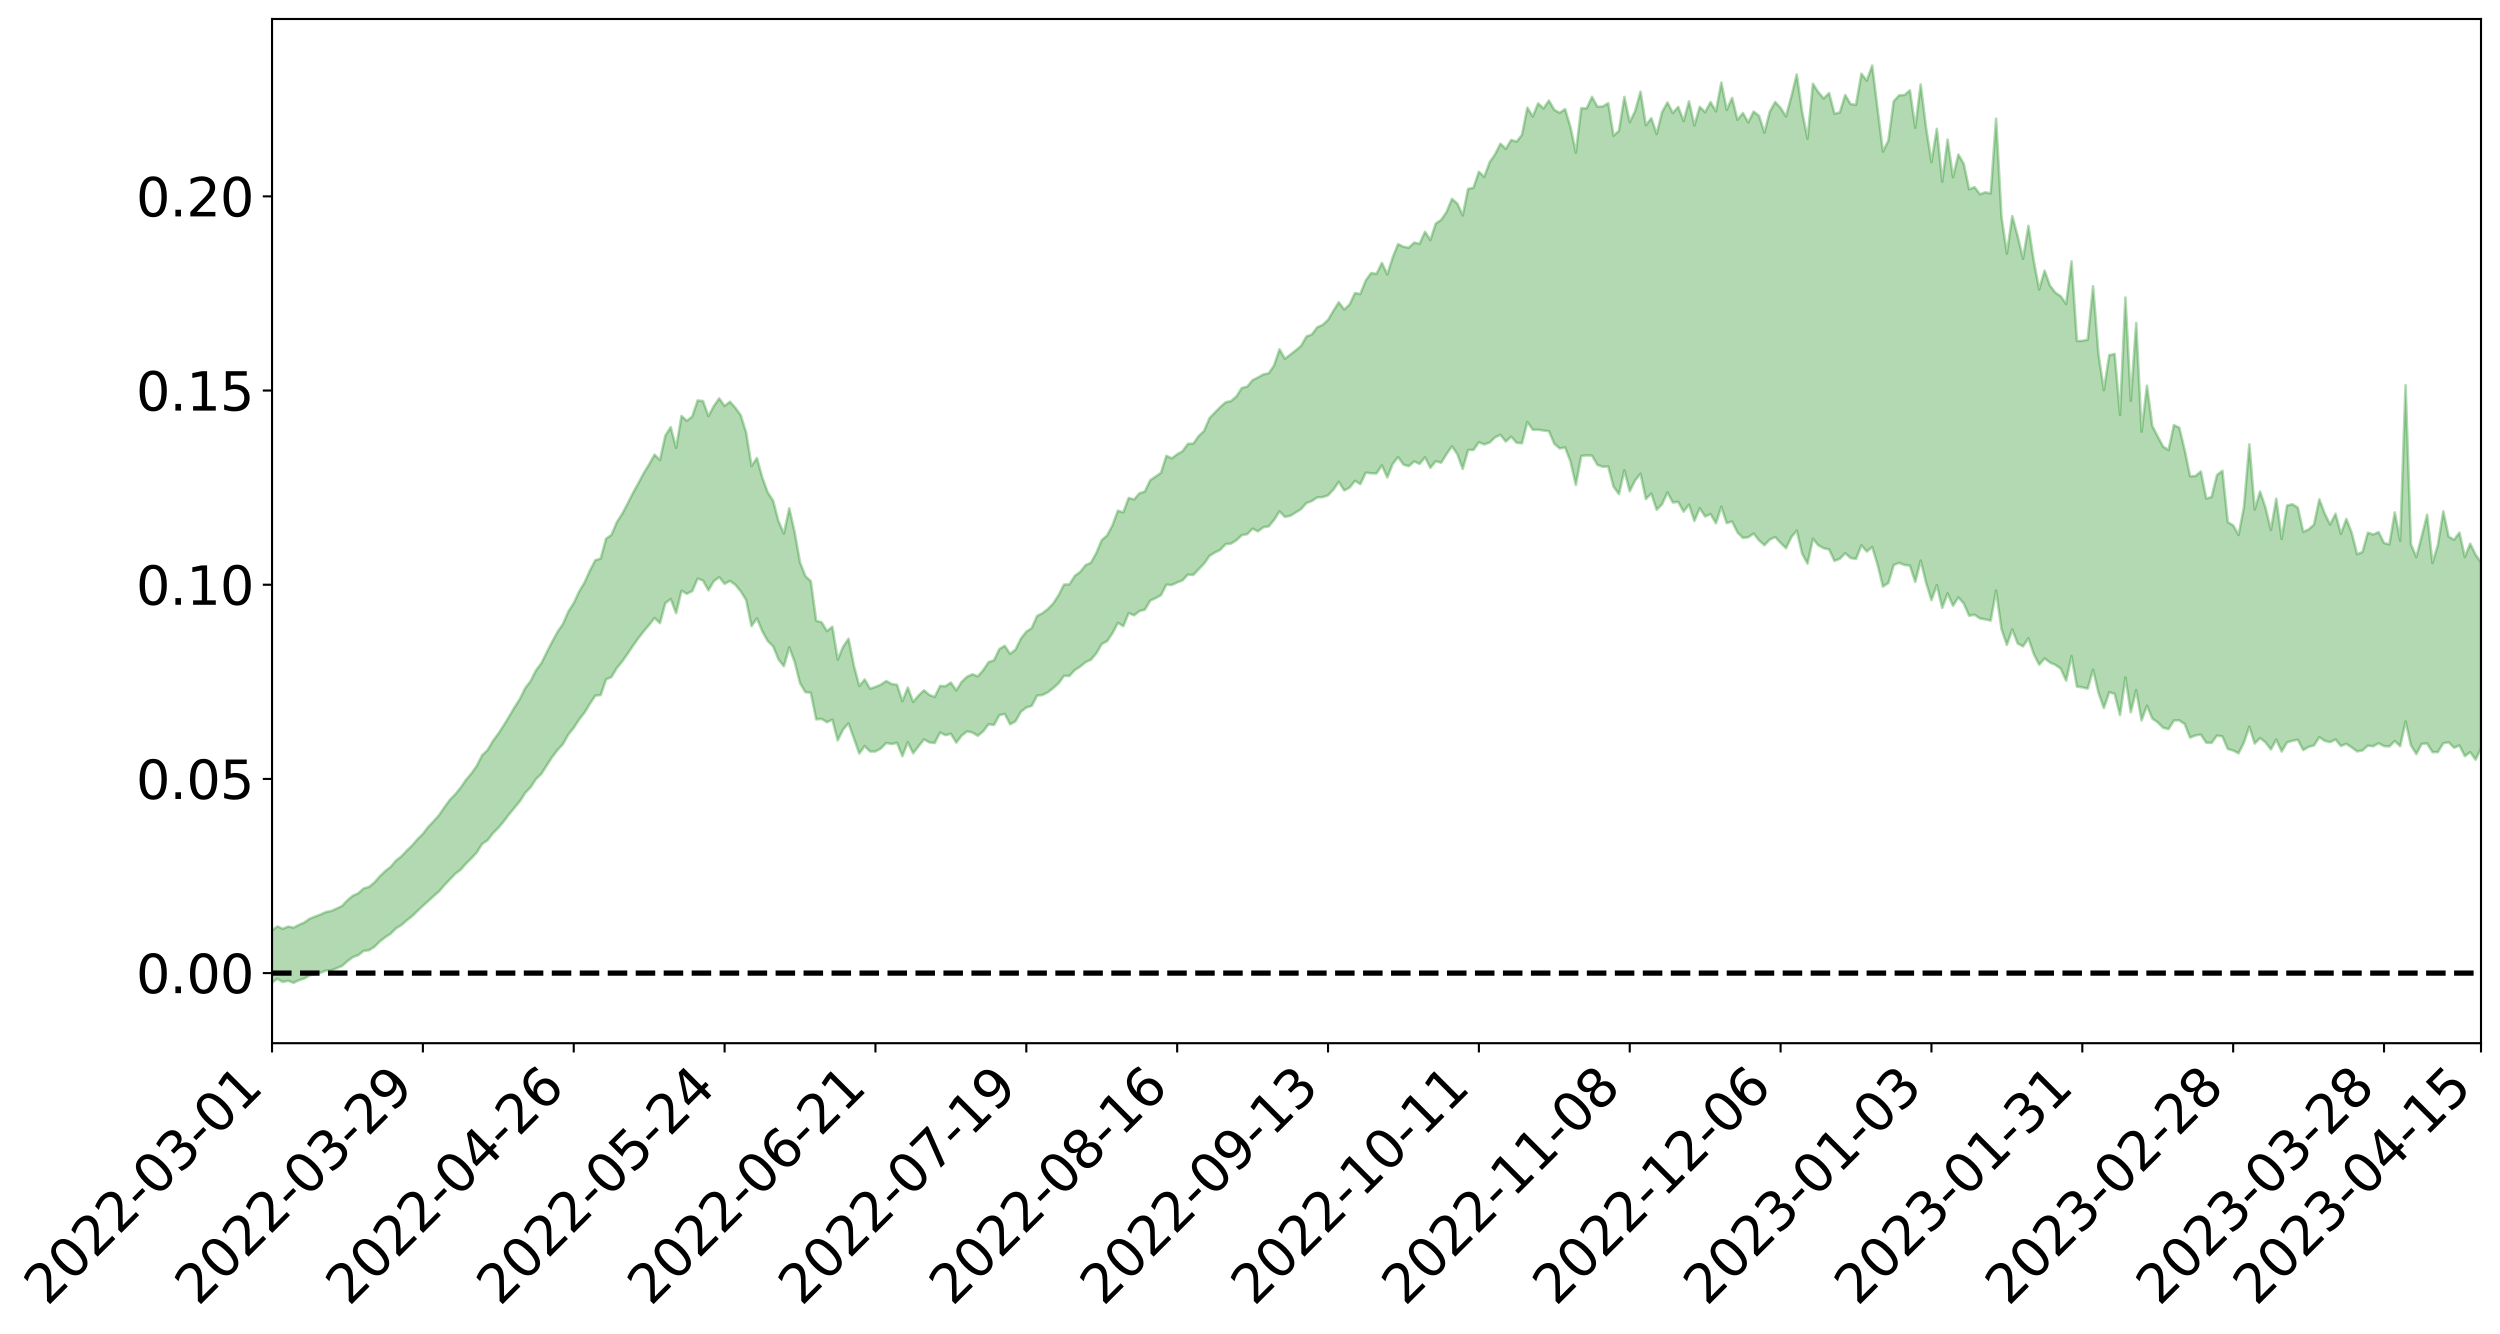 <?xml version="1.0" encoding="utf-8" standalone="no"?>
<!DOCTYPE svg PUBLIC "-//W3C//DTD SVG 1.1//EN"
  "http://www.w3.org/Graphics/SVG/1.1/DTD/svg11.dtd">
<svg xmlns:xlink="http://www.w3.org/1999/xlink" width="947.275pt" height="505.355pt" viewBox="0 0 947.275 505.355" xmlns="http://www.w3.org/2000/svg" version="1.1">
 <defs>
  <style type="text/css">*{stroke-linejoin: round; stroke-linecap: butt}</style>
 </defs>
 <g id="figure_1">
  <g id="patch_1">
   <path d="M 0 505.355 
L 947.275 505.355 
L 947.275 -0 
L 0 -0 
z
" style="fill: #ffffff"/>
  </g>
  <g id="axes_1">
   <g id="patch_2">
    <path d="M 103.075 395.28 
L 940.075 395.28 
L 940.075 7.2 
L 103.075 7.2 
z
" style="fill: #ffffff"/>
   </g>
   <g id="PolyCollection_1">
    <path d="M -393.001 368.645 
L -393.001 368.652 
L -390.959 368.581 
L -388.918 368.539 
L -386.876 368.484 
L -384.835 368.462 
L -382.793 368.428 
L -380.752 368.382 
L -378.711 368.336 
L -376.669 368.297 
L -374.628 368.271 
L -372.586 368.232 
L -370.545 368.189 
L -368.503 368.151 
L -366.462 368.092 
L -364.42 368.051 
L -362.379 367.996 
L -360.337 367.956 
L -358.296 367.885 
L -356.254 367.837 
L -354.213 367.794 
L -352.172 367.734 
L -350.13 367.679 
L -348.089 367.629 
L -346.047 367.557 
L -344.006 367.504 
L -341.964 367.434 
L -339.923 367.364 
L -337.881 367.283 
L -335.84 367.201 
L -333.798 367.126 
L -331.757 367.03 
L -329.715 366.915 
L -327.674 366.827 
L -325.632 366.72 
L -323.591 366.589 
L -321.55 366.481 
L -319.508 366.341 
L -317.467 366.203 
L -315.425 366.065 
L -313.384 365.919 
L -311.342 365.75 
L -309.301 365.569 
L -307.259 365.375 
L -305.218 365.203 
L -303.176 364.979 
L -301.135 364.784 
L -299.093 364.573 
L -297.052 364.368 
L -295.011 364.14 
L -292.969 363.883 
L -290.928 363.67 
L -288.886 363.412 
L -286.845 363.144 
L -284.803 362.893 
L -282.762 362.652 
L -280.72 362.376 
L -278.679 362.099 
L -276.637 361.828 
L -274.596 361.54 
L -272.554 361.249 
L -270.513 360.965 
L -268.472 360.667 
L -266.43 360.371 
L -264.389 360.089 
L -262.347 359.787 
L -260.306 359.445 
L -258.264 359.126 
L -256.223 358.81 
L -254.181 358.506 
L -252.14 358.177 
L -250.098 357.862 
L -248.057 357.537 
L -246.015 357.271 
L -243.974 356.903 
L -241.932 356.622 
L -239.891 356.283 
L -237.85 355.972 
L -235.808 355.629 
L -233.767 355.346 
L -231.725 354.979 
L -229.684 354.648 
L -227.642 354.348 
L -225.601 354.014 
L -223.559 353.71 
L -221.518 353.378 
L -219.476 353.034 
L -217.435 352.719 
L -215.393 352.421 
L -213.352 352.079 
L -211.311 351.758 
L -209.269 351.423 
L -207.228 351.109 
L -205.186 350.808 
L -203.145 350.49 
L -201.103 350.164 
L -199.062 349.895 
L -197.02 349.567 
L -194.979 349.263 
L -192.937 348.965 
L -190.896 348.665 
L -188.854 348.363 
L -186.813 348.052 
L -184.772 347.765 
L -182.73 347.455 
L -180.689 347.129 
L -178.647 346.797 
L -176.606 346.458 
L -174.564 346.156 
L -172.523 345.8 
L -170.481 345.405 
L -168.44 345.052 
L -166.398 344.667 
L -164.357 344.276 
L -162.315 343.851 
L -160.274 343.417 
L -158.232 343.037 
L -156.191 342.569 
L -154.15 342.142 
L -152.108 341.665 
L -150.067 341.254 
L -148.025 340.725 
L -145.984 340.217 
L -143.942 339.736 
L -141.901 339.245 
L -139.859 338.734 
L -137.818 338.192 
L -135.776 337.707 
L -133.735 337.111 
L -131.693 336.63 
L -129.652 336.018 
L -127.611 335.44 
L -125.569 334.888 
L -123.528 334.378 
L -121.486 333.732 
L -119.445 333.186 
L -117.403 332.405 
L -115.362 331.788 
L -113.32 331.246 
L -111.279 330.593 
L -109.237 329.923 
L -107.196 329.104 
L -105.154 328.37 
L -103.113 327.837 
L -101.072 326.765 
L -99.03 326.002 
L -96.989 325.228 
L -94.947 324.425 
L -92.906 323.463 
L -90.864 322.607 
L -88.823 322.103 
L -86.781 321.336 
L -84.74 319.754 
L -82.698 318.536 
L -80.657 317.811 
L -78.615 316.596 
L -76.574 315.717 
L -74.532 315.054 
L -72.491 313.726 
L -70.45 312.14 
L -68.408 311.294 
L -66.367 311.025 
L -64.325 309.857 
L -62.284 309.754 
L -60.242 309.142 
L -58.201 307.834 
L -56.159 308.243 
L -54.118 309.373 
L -52.076 311.362 
L -50.035 310.005 
L -47.993 313.922 
L -45.952 315.207 
L -43.911 310.774 
L -41.869 312.492 
L -39.828 314.973 
L -37.786 314.029 
L -35.745 314.073 
L -33.703 323.451 
L -31.662 336.645 
L -29.62 343.361 
L -27.579 329.524 
L -25.537 337.065 
L -23.496 346.657 
L -21.454 346.303 
L -19.413 365.649 
L -17.372 363.012 
L -15.33 357.305 
L -13.289 342.685 
L -11.247 356.552 
L -9.206 364.801 
L -7.164 361.168 
L -5.123 363.453 
L -3.081 371.037 
L -1.04 369.901 
L 1.002 363.404 
L 3.043 371.556 
L 5.085 373.41 
L 7.126 370.232 
L 9.168 375.764 
L 11.209 377.64 
L 13.25 377.203 
L 15.292 375.418 
L 17.333 377.119 
L 19.375 375.216 
L 21.416 375.331 
L 23.458 377.056 
L 25.499 375.596 
L 27.541 376.424 
L 29.582 376.58 
L 31.624 375.1 
L 33.665 375.716 
L 35.707 373.425 
L 37.748 373.959 
L 39.789 374.628 
L 41.831 374.805 
L 43.872 373.831 
L 45.914 372.961 
L 47.955 372.925 
L 49.997 372.169 
L 52.038 372.201 
L 54.08 372.186 
L 56.121 370.889 
L 58.163 371.86 
L 60.204 371.041 
L 62.246 370.644 
L 64.287 371.111 
L 66.328 370.348 
L 68.37 370.328 
L 70.411 370.901 
L 72.453 371.664 
L 74.494 370.267 
L 76.536 369.734 
L 78.577 369.994 
L 80.619 372.878 
L 82.66 373.146 
L 84.702 374.378 
L 86.743 371.937 
L 88.785 370.606 
L 90.826 371.229 
L 92.868 373.112 
L 94.909 373.529 
L 96.95 370.747 
L 98.992 373.368 
L 101.033 372.392 
L 103.075 372.322 
L 105.116 370.918 
L 107.158 372.086 
L 109.199 371.619 
L 111.241 372.409 
L 113.282 371.417 
L 115.324 370.764 
L 117.365 369.543 
L 119.407 369.053 
L 121.448 368.602 
L 123.489 367.761 
L 125.531 367.686 
L 127.572 366.875 
L 129.614 365.997 
L 131.655 364.202 
L 133.697 362.669 
L 135.738 361.91 
L 137.78 360.304 
L 139.821 360.055 
L 141.863 358.77 
L 143.904 356.748 
L 145.946 355.147 
L 147.987 353.84 
L 150.028 351.786 
L 152.07 350.534 
L 154.111 348.746 
L 156.153 347.165 
L 158.194 345.188 
L 160.236 343.254 
L 162.277 341.389 
L 164.319 339.546 
L 166.36 337.771 
L 168.402 335.391 
L 170.443 333.229 
L 172.485 331.084 
L 174.526 329.586 
L 176.568 327.228 
L 178.609 325.249 
L 180.65 323.029 
L 182.692 319.77 
L 184.733 318.401 
L 186.775 315.746 
L 188.816 313.688 
L 190.858 311.272 
L 192.899 308.55 
L 194.941 306.086 
L 196.982 303.606 
L 199.024 300.416 
L 201.065 298.287 
L 203.107 295.186 
L 205.148 293.212 
L 207.189 290.002 
L 209.231 286.854 
L 211.272 284.163 
L 213.314 281.953 
L 215.355 278.313 
L 217.397 275.801 
L 219.438 272.602 
L 221.48 270.026 
L 223.521 266.645 
L 225.563 263.601 
L 227.604 263.359 
L 229.646 257.422 
L 231.687 256.535 
L 233.728 253.12 
L 235.77 250.636 
L 237.811 247.709 
L 239.853 244.679 
L 241.894 241.793 
L 243.936 239.184 
L 245.977 236.753 
L 248.019 234.174 
L 250.06 236.102 
L 252.102 228.55 
L 254.143 226.988 
L 256.185 232.313 
L 258.226 223.85 
L 260.268 224.986 
L 262.309 223.97 
L 264.35 219.226 
L 266.392 219.979 
L 268.433 223.687 
L 270.475 220.22 
L 272.516 218.679 
L 274.558 221.226 
L 276.599 220.131 
L 278.641 221.6 
L 280.682 224.051 
L 282.724 227.357 
L 284.765 237.232 
L 286.807 234.284 
L 288.848 239.188 
L 290.889 242.871 
L 292.931 244.874 
L 294.972 249.815 
L 297.014 252.446 
L 299.055 245.287 
L 301.097 250.766 
L 303.138 258.847 
L 305.18 262.289 
L 307.221 262.457 
L 309.263 272.585 
L 311.304 272.387 
L 313.346 273.659 
L 315.387 272.673 
L 317.428 280.53 
L 319.47 276.409 
L 321.511 274.082 
L 323.553 279.756 
L 325.594 285.528 
L 327.636 282.69 
L 329.677 284.751 
L 331.719 284.742 
L 333.76 283.616 
L 335.802 281.512 
L 337.843 281.942 
L 339.885 281.462 
L 341.926 286.529 
L 343.968 281.242 
L 346.009 285.429 
L 348.05 282.782 
L 350.092 280.178 
L 352.133 281.296 
L 354.175 281.536 
L 356.216 277.551 
L 358.258 278.578 
L 360.299 278.045 
L 362.341 281.395 
L 364.382 278.738 
L 366.424 277.13 
L 368.465 277.578 
L 370.507 278.788 
L 372.548 277.096 
L 374.589 274.418 
L 376.631 274.716 
L 378.672 270.999 
L 380.714 270.492 
L 382.755 274.45 
L 384.797 273.294 
L 386.838 269.679 
L 388.88 268.093 
L 390.921 267.472 
L 392.963 263.589 
L 395.004 263.333 
L 397.046 262.335 
L 399.087 260.713 
L 401.128 258.909 
L 403.17 256.075 
L 405.211 256.128 
L 407.253 253.88 
L 409.294 252.584 
L 411.336 250.903 
L 413.377 249.967 
L 415.419 247.563 
L 417.46 244.037 
L 419.502 242.943 
L 421.543 239.918 
L 423.585 236.007 
L 425.626 237.277 
L 427.668 232.326 
L 429.709 233.157 
L 431.75 231.541 
L 433.792 231.007 
L 435.833 227.596 
L 437.875 226.635 
L 439.916 225.506 
L 441.958 221.531 
L 443.999 221.649 
L 446.041 220.692 
L 448.082 219.907 
L 450.124 217.73 
L 452.165 217.85 
L 454.207 215.663 
L 456.248 213.58 
L 458.289 210.636 
L 460.331 209.349 
L 462.372 208.341 
L 464.414 206.184 
L 466.455 205.97 
L 468.497 204.701 
L 470.538 202.774 
L 472.58 202.412 
L 474.621 200.314 
L 476.663 201.332 
L 478.704 199.77 
L 480.746 199.456 
L 482.787 196.985 
L 484.828 193.756 
L 486.87 195.863 
L 488.911 195.451 
L 490.953 194.19 
L 492.994 192.908 
L 495.036 190.601 
L 497.077 189.857 
L 499.119 188.475 
L 501.16 188.371 
L 503.202 187.692 
L 505.243 185.523 
L 507.285 182.559 
L 509.326 185.842 
L 511.368 184.758 
L 513.409 182.211 
L 515.45 183.439 
L 517.492 179.079 
L 519.533 179.354 
L 521.575 179.386 
L 523.616 176.356 
L 525.658 180.883 
L 527.699 175.858 
L 529.741 173.185 
L 531.782 176.054 
L 533.824 176.636 
L 535.865 174.845 
L 537.907 175.778 
L 539.948 173.294 
L 541.989 177.262 
L 544.031 174.77 
L 546.072 175.322 
L 548.114 172.067 
L 550.155 169.108 
L 552.197 172.079 
L 554.238 177.681 
L 556.28 170.504 
L 558.321 170.501 
L 560.363 167.578 
L 562.404 168.399 
L 564.446 167.676 
L 566.487 165.723 
L 568.528 164.77 
L 570.57 167.322 
L 572.611 165.458 
L 574.653 167.779 
L 576.694 167.951 
L 578.736 159.906 
L 580.777 162.818 
L 582.819 162.823 
L 584.86 163.12 
L 586.902 163.376 
L 588.943 168.131 
L 590.985 169.92 
L 593.026 169.522 
L 595.068 174.826 
L 597.109 183.725 
L 599.15 172.793 
L 601.192 172.539 
L 603.233 172.655 
L 605.275 176.139 
L 607.316 176.861 
L 609.358 176.74 
L 611.399 184.439 
L 613.441 187.207 
L 615.482 178.226 
L 617.524 186.141 
L 619.565 182.06 
L 621.607 179.471 
L 623.648 189.1 
L 625.689 187.008 
L 627.731 193.156 
L 629.772 191.065 
L 631.814 186.625 
L 633.855 190.389 
L 635.897 190.197 
L 637.938 193.877 
L 639.98 191.223 
L 642.021 197.405 
L 644.063 192.57 
L 646.104 195.72 
L 648.146 194.788 
L 650.187 198.272 
L 652.228 192.021 
L 654.27 198.211 
L 656.311 197.604 
L 658.353 201.751 
L 660.394 203.815 
L 662.436 203.57 
L 664.477 202.184 
L 666.519 204.755 
L 668.56 206.604 
L 670.602 204.454 
L 672.643 203.488 
L 674.685 205.714 
L 676.726 207.713 
L 678.768 203.541 
L 680.809 201.039 
L 682.85 209.758 
L 684.892 213.582 
L 686.933 204.163 
L 688.975 206.626 
L 691.016 207.745 
L 693.058 208.167 
L 695.099 212.541 
L 697.141 211.73 
L 699.182 209.645 
L 701.224 211.45 
L 703.265 211.789 
L 705.307 206.655 
L 707.348 208.982 
L 709.389 207.276 
L 711.431 213.974 
L 713.472 222.263 
L 715.514 220.917 
L 717.555 214.101 
L 719.597 213.269 
L 721.638 214.081 
L 723.68 214.306 
L 725.721 220.484 
L 727.763 212.425 
L 729.804 220.729 
L 731.846 227.398 
L 733.887 221.714 
L 735.928 230.324 
L 737.97 224.854 
L 740.011 229.534 
L 742.053 226.374 
L 744.094 228.674 
L 746.136 233.285 
L 748.177 232.936 
L 750.219 234.337 
L 752.26 234.687 
L 754.302 235.148 
L 756.343 223.784 
L 758.385 238.368 
L 760.426 244.358 
L 762.468 238.512 
L 764.509 243.802 
L 766.55 244.929 
L 768.592 241.865 
L 770.633 247.848 
L 772.675 251.849 
L 774.716 249.476 
L 776.758 251.036 
L 778.799 251.915 
L 780.841 253.351 
L 782.882 257.903 
L 784.924 248.623 
L 786.965 260.175 
L 789.007 260.442 
L 791.048 260.935 
L 793.089 253.765 
L 795.131 262.494 
L 797.172 268.273 
L 799.214 262.306 
L 801.255 262.911 
L 803.297 270.961 
L 805.338 256.72 
L 807.38 269.871 
L 809.421 261.507 
L 811.463 272.971 
L 813.504 267.395 
L 815.546 272.284 
L 817.587 273.711 
L 819.628 275.753 
L 821.67 276.265 
L 823.711 273.011 
L 825.753 272.951 
L 827.794 274.356 
L 829.836 279.493 
L 831.877 278.667 
L 833.919 278.335 
L 835.96 281.404 
L 838.002 281.47 
L 840.043 278.728 
L 842.085 279.028 
L 844.126 283.791 
L 846.168 284.368 
L 848.209 285.435 
L 850.25 281.355 
L 852.292 275.356 
L 854.333 281.749 
L 856.375 279.643 
L 858.416 281.283 
L 860.458 283.969 
L 862.499 280.268 
L 864.541 284.746 
L 866.582 281.306 
L 868.624 280.691 
L 870.665 280.308 
L 872.707 284.208 
L 874.748 283.002 
L 876.789 282.457 
L 878.831 279.322 
L 880.872 280.716 
L 882.914 281.21 
L 884.955 280.185 
L 886.997 282.665 
L 889.038 281.857 
L 891.08 283.192 
L 893.121 284.694 
L 895.163 284.362 
L 897.204 282.534 
L 899.246 282.798 
L 901.287 281.604 
L 903.328 282.726 
L 905.37 282.828 
L 907.411 280.782 
L 909.453 282.741 
L 911.494 273.38 
L 913.536 282.429 
L 915.577 285.71 
L 917.619 281.853 
L 919.66 281.706 
L 921.702 284.997 
L 923.743 284.983 
L 925.785 281.614 
L 927.826 281.269 
L 929.868 283.326 
L 931.909 282.47 
L 933.95 286.514 
L 935.992 285.004 
L 938.033 287.842 
L 940.075 283.535 
L 940.075 213.152 
L 940.075 213.152 
L 938.033 210.192 
L 935.992 206.027 
L 933.95 211.04 
L 931.909 201.828 
L 929.868 204.526 
L 927.826 203.338 
L 925.785 193.76 
L 923.743 206.445 
L 921.702 213.323 
L 919.66 195.041 
L 917.619 203.222 
L 915.577 211.1 
L 913.536 206.272 
L 911.494 145.985 
L 909.453 204.872 
L 907.411 194.162 
L 905.37 206.254 
L 903.328 205.751 
L 901.287 201.632 
L 899.246 202.54 
L 897.204 201.852 
L 895.163 209.184 
L 893.121 210.003 
L 891.08 201.821 
L 889.038 196.655 
L 886.997 202.327 
L 884.955 194.671 
L 882.914 198.765 
L 880.872 194.645 
L 878.831 189.209 
L 876.789 198.782 
L 874.748 200.61 
L 872.707 201.521 
L 870.665 192.338 
L 868.624 191.064 
L 866.582 191.554 
L 864.541 204.166 
L 862.499 188.957 
L 860.458 200.805 
L 858.416 192.36 
L 856.375 186.244 
L 854.333 193.071 
L 852.292 168.364 
L 850.25 192.233 
L 848.209 202.705 
L 846.168 199.05 
L 844.126 197.854 
L 842.085 178.393 
L 840.043 179.994 
L 838.002 188.34 
L 835.96 188.902 
L 833.919 178.658 
L 831.877 180.368 
L 829.836 180.467 
L 827.794 170.496 
L 825.753 162.067 
L 823.711 161.066 
L 821.67 170.554 
L 819.628 169.218 
L 817.587 165.406 
L 815.546 161.453 
L 813.504 146.142 
L 811.463 163.553 
L 809.421 122.382 
L 807.38 151.898 
L 805.338 112.742 
L 803.297 157.159 
L 801.255 134.114 
L 799.214 134.594 
L 797.172 147.865 
L 795.131 134.171 
L 793.089 108.447 
L 791.048 128.714 
L 789.007 129.149 
L 786.965 129.184 
L 784.924 99.046 
L 782.882 115.177 
L 780.841 112.271 
L 778.799 110.895 
L 776.758 108.265 
L 774.716 102.57 
L 772.675 109.662 
L 770.633 99.037 
L 768.592 85.568 
L 766.55 98.062 
L 764.509 89.475 
L 762.468 81.874 
L 760.426 96.124 
L 758.385 82.089 
L 756.343 44.969 
L 754.302 73.278 
L 752.26 72.867 
L 750.219 73.604 
L 748.177 70.909 
L 746.136 71.731 
L 744.094 62.116 
L 742.053 58.544 
L 740.011 67.149 
L 737.97 52.893 
L 735.928 68.848 
L 733.887 48.822 
L 731.846 61.427 
L 729.804 48.357 
L 727.763 32.016 
L 725.721 48.432 
L 723.68 34.229 
L 721.638 36.015 
L 719.597 36.132 
L 717.555 38.364 
L 715.514 53.265 
L 713.472 57.426 
L 711.431 41.329 
L 709.389 24.84 
L 707.348 30.547 
L 705.307 27.93 
L 703.265 39.683 
L 701.224 39.465 
L 699.182 36.013 
L 697.141 42.586 
L 695.099 43.086 
L 693.058 35.277 
L 691.016 37.318 
L 688.975 34.913 
L 686.933 31.734 
L 684.892 52.528 
L 682.85 42.414 
L 680.809 28.214 
L 678.768 36.547 
L 676.726 44.12 
L 674.685 40.88 
L 672.643 38.642 
L 670.602 42.3 
L 668.56 50.25 
L 666.519 43.896 
L 664.477 42.251 
L 662.436 46.374 
L 660.394 42.81 
L 658.353 45.396 
L 656.311 37.129 
L 654.27 41.616 
L 652.228 31.307 
L 650.187 42.207 
L 648.146 38.684 
L 646.104 42.509 
L 644.063 40.479 
L 642.021 47.534 
L 639.98 38.417 
L 637.938 45.884 
L 635.897 40.52 
L 633.855 42.809 
L 631.814 38.82 
L 629.772 42.505 
L 627.731 50.753 
L 625.689 44.779 
L 623.648 47.486 
L 621.607 34.747 
L 619.565 42.089 
L 617.524 46.301 
L 615.482 36.727 
L 613.441 49.517 
L 611.399 51.44 
L 609.358 39.091 
L 607.316 40.353 
L 605.275 40.452 
L 603.233 36.701 
L 601.192 41.093 
L 599.15 40.995 
L 597.109 57.781 
L 595.068 48.131 
L 593.026 41.335 
L 590.985 42.745 
L 588.943 41.64 
L 586.902 38.094 
L 584.86 41.093 
L 582.819 39.175 
L 580.777 44.148 
L 578.736 40.814 
L 576.694 51.091 
L 574.653 53.675 
L 572.611 53.031 
L 570.57 56.418 
L 568.528 54.45 
L 566.487 58.502 
L 564.446 61.455 
L 562.404 67.03 
L 560.363 65.093 
L 558.321 71.142 
L 556.28 71.595 
L 554.238 81.639 
L 552.197 77.13 
L 550.155 75.339 
L 548.114 80.349 
L 546.072 83.31 
L 544.031 84.7 
L 541.989 90.946 
L 539.948 87.822 
L 537.907 92.365 
L 535.865 91.904 
L 533.824 93.84 
L 531.782 93.514 
L 529.741 92.498 
L 527.699 97.591 
L 525.658 103.998 
L 523.616 99.614 
L 521.575 103.774 
L 519.533 103.456 
L 517.492 106.265 
L 515.45 111.404 
L 513.409 111.032 
L 511.368 115.382 
L 509.326 117.275 
L 507.285 114.537 
L 505.243 117.749 
L 503.202 121.212 
L 501.16 123.103 
L 499.119 124.004 
L 497.077 126.751 
L 495.036 127.478 
L 492.994 131.066 
L 490.953 132.785 
L 488.911 134.37 
L 486.87 135.95 
L 484.828 132.351 
L 482.787 138.426 
L 480.746 141.452 
L 478.704 141.87 
L 476.663 143.021 
L 474.621 144.04 
L 472.58 146.501 
L 470.538 147.001 
L 468.497 150.205 
L 466.455 151.966 
L 464.414 152.422 
L 462.372 154.221 
L 460.331 156.312 
L 458.289 158.447 
L 456.248 163.292 
L 454.207 165.206 
L 452.165 168.09 
L 450.124 168.172 
L 448.082 170.966 
L 446.041 172.125 
L 443.999 173.688 
L 441.958 172.709 
L 439.916 179.148 
L 437.875 180.581 
L 435.833 181.969 
L 433.792 186.25 
L 431.75 186.923 
L 429.709 189.262 
L 427.668 188.676 
L 425.626 194.162 
L 423.585 193.505 
L 421.543 198.991 
L 419.502 202.895 
L 417.46 204.667 
L 415.419 209.515 
L 413.377 213.226 
L 411.336 214.148 
L 409.294 216.713 
L 407.253 218.196 
L 405.211 221.44 
L 403.17 221.486 
L 401.128 225.492 
L 399.087 228.658 
L 397.046 230.738 
L 395.004 232.357 
L 392.963 233.41 
L 390.921 238.005 
L 388.88 239.341 
L 386.838 241.97 
L 384.797 246.114 
L 382.755 247.773 
L 380.714 244.703 
L 378.672 245.929 
L 376.631 250.209 
L 374.589 250.891 
L 372.548 253.917 
L 370.507 256.281 
L 368.465 255.5 
L 366.424 256.424 
L 364.382 258.371 
L 362.341 261.58 
L 360.299 258.631 
L 358.258 260.014 
L 356.216 259.898 
L 354.175 264.091 
L 352.133 263.329 
L 350.092 261.553 
L 348.05 263.539 
L 346.009 265.978 
L 343.968 260.541 
L 341.926 265.695 
L 339.885 259.473 
L 337.843 259.185 
L 335.802 258.045 
L 333.76 259.432 
L 331.719 260.273 
L 329.677 260.966 
L 327.636 257.457 
L 325.594 259.927 
L 323.553 252.25 
L 321.511 242.01 
L 319.47 245.049 
L 317.428 249.939 
L 315.387 237.489 
L 313.346 239.129 
L 311.304 235.785 
L 309.263 235.213 
L 307.221 220.205 
L 305.18 218.314 
L 303.138 213.089 
L 301.097 201.62 
L 299.055 192.59 
L 297.014 202.19 
L 294.972 197.461 
L 292.931 189.724 
L 290.889 186.546 
L 288.848 180.992 
L 286.807 173.558 
L 284.765 176.596 
L 282.724 163.916 
L 280.682 157.343 
L 278.641 154.519 
L 276.599 152.23 
L 274.558 153.816 
L 272.516 150.955 
L 270.475 153.868 
L 268.433 157.651 
L 266.392 151.982 
L 264.35 151.736 
L 262.309 157.793 
L 260.268 159.441 
L 258.226 157.603 
L 256.185 169.71 
L 254.143 161.867 
L 252.102 165.047 
L 250.06 174.356 
L 248.019 172.256 
L 245.977 175.92 
L 243.936 179.243 
L 241.894 183.077 
L 239.853 186.744 
L 237.811 190.846 
L 235.77 194.664 
L 233.728 197.85 
L 231.687 202.694 
L 229.646 204.126 
L 227.604 211.637 
L 225.563 212.284 
L 223.521 216.208 
L 221.48 220.729 
L 219.438 224.182 
L 217.397 228.519 
L 215.355 231.71 
L 213.314 236.437 
L 211.272 239.414 
L 209.231 243.152 
L 207.189 247.117 
L 205.148 251.258 
L 203.107 253.986 
L 201.065 258.061 
L 199.024 260.716 
L 196.982 264.863 
L 194.941 268.039 
L 192.899 271.501 
L 190.858 274.847 
L 188.816 278.006 
L 186.775 280.762 
L 184.733 284.231 
L 182.692 286.16 
L 180.65 290.189 
L 178.609 293.074 
L 176.568 295.489 
L 174.526 298.482 
L 172.485 300.971 
L 170.443 303.076 
L 168.402 305.876 
L 166.36 308.861 
L 164.319 311.171 
L 162.277 313.312 
L 160.236 315.964 
L 158.194 317.98 
L 156.153 320.377 
L 154.111 322.336 
L 152.07 324.515 
L 150.028 326.097 
L 147.987 328.503 
L 145.946 330.076 
L 143.904 332.065 
L 141.863 334.398 
L 139.821 336.066 
L 137.78 336.638 
L 135.738 338.487 
L 133.697 339.394 
L 131.655 341.104 
L 129.614 343.279 
L 127.572 344.254 
L 125.531 345.175 
L 123.489 345.571 
L 121.448 346.531 
L 119.407 347.29 
L 117.365 348.093 
L 115.324 349.534 
L 113.282 350.428 
L 111.241 351.498 
L 109.199 351.092 
L 107.158 351.925 
L 105.116 351.03 
L 103.075 352.537 
L 101.033 353.117 
L 98.992 353.9 
L 96.95 351.648 
L 94.909 354.688 
L 92.868 354.586 
L 90.826 353.114 
L 88.785 352.806 
L 86.743 354.416 
L 84.702 356.935 
L 82.66 356.13 
L 80.619 356.216 
L 78.577 353.871 
L 76.536 354.465 
L 74.494 354.827 
L 72.453 356.385 
L 70.411 356.027 
L 68.37 355.852 
L 66.328 356.19 
L 64.287 357.192 
L 62.246 357.294 
L 60.204 357.806 
L 58.163 358.828 
L 56.121 358.323 
L 54.08 359.807 
L 52.038 360.118 
L 49.997 360.407 
L 47.955 361.455 
L 45.914 361.819 
L 43.872 362.791 
L 41.831 363.908 
L 39.789 364.053 
L 37.748 363.688 
L 35.707 363.733 
L 33.665 365.849 
L 31.624 365.54 
L 29.582 367.067 
L 27.541 367.205 
L 25.499 366.523 
L 23.458 368.365 
L 21.416 366.777 
L 19.375 366.787 
L 17.333 368.852 
L 15.292 367.174 
L 13.25 369.055 
L 11.209 369.78 
L 9.168 367.881 
L 7.126 362.393 
L 5.085 365.7 
L 3.043 364.075 
L 1.002 355.317 
L -1.04 362.488 
L -3.081 363.687 
L -5.123 355.589 
L -7.164 353.32 
L -9.206 357.09 
L -11.247 348.2 
L -13.289 332.974 
L -15.33 349.18 
L -17.372 355.587 
L -19.413 358.367 
L -21.454 337.341 
L -23.496 337.875 
L -25.537 327.329 
L -27.579 319.208 
L -29.62 334.55 
L -31.662 327.285 
L -33.703 312.816 
L -35.745 302.516 
L -37.786 302.525 
L -39.828 303.579 
L -41.869 300.9 
L -43.911 299.035 
L -45.952 303.898 
L -47.993 302.601 
L -50.035 298.269 
L -52.076 299.77 
L -54.118 297.546 
L -56.159 296.227 
L -58.201 295.585 
L -60.242 297.062 
L -62.284 297.604 
L -64.325 297.624 
L -66.367 298.784 
L -68.408 298.967 
L -70.45 299.782 
L -72.491 301.524 
L -74.532 302.675 
L -76.574 303.323 
L -78.615 304.104 
L -80.657 305.408 
L -82.698 305.981 
L -84.74 307.24 
L -86.781 308.907 
L -88.823 309.745 
L -90.864 310.134 
L -92.906 311.047 
L -94.947 311.97 
L -96.989 312.811 
L -99.03 313.611 
L -101.072 314.374 
L -103.113 315.619 
L -105.154 316.051 
L -107.196 316.9 
L -109.237 317.796 
L -111.279 318.53 
L -113.32 319.271 
L -115.362 319.843 
L -117.403 320.49 
L -119.445 321.496 
L -121.486 322.104 
L -123.528 322.877 
L -125.569 323.452 
L -127.611 324.152 
L -129.652 324.876 
L -131.693 325.614 
L -133.735 326.21 
L -135.776 326.955 
L -137.818 327.596 
L -139.859 328.297 
L -141.901 328.937 
L -143.942 329.618 
L -145.984 330.235 
L -148.025 330.912 
L -150.067 331.658 
L -152.108 332.192 
L -154.15 332.901 
L -156.191 333.495 
L -158.232 334.208 
L -160.274 334.694 
L -162.315 335.353 
L -164.357 335.976 
L -166.398 336.565 
L -168.44 337.167 
L -170.481 337.716 
L -172.523 338.378 
L -174.564 338.96 
L -176.606 339.417 
L -178.647 339.982 
L -180.689 340.545 
L -182.73 341.101 
L -184.772 341.63 
L -186.813 342.11 
L -188.854 342.648 
L -190.896 343.169 
L -192.937 343.688 
L -194.979 344.2 
L -197.02 344.725 
L -199.062 345.272 
L -201.103 345.714 
L -203.145 346.241 
L -205.186 346.75 
L -207.228 347.227 
L -209.269 347.721 
L -211.311 348.225 
L -213.352 348.704 
L -215.393 349.213 
L -217.435 349.656 
L -219.476 350.108 
L -221.518 350.596 
L -223.559 351.056 
L -225.601 351.478 
L -227.642 351.935 
L -229.684 352.328 
L -231.725 352.76 
L -233.767 353.233 
L -235.808 353.6 
L -237.85 354.037 
L -239.891 354.433 
L -241.932 354.857 
L -243.974 355.212 
L -246.015 355.669 
L -248.057 355.998 
L -250.098 356.397 
L -252.14 356.781 
L -254.181 357.179 
L -256.223 357.528 
L -258.264 357.853 
L -260.306 358.187 
L -262.347 358.549 
L -264.389 358.867 
L -266.43 359.161 
L -268.472 359.473 
L -270.513 359.794 
L -272.554 360.099 
L -274.596 360.419 
L -276.637 360.737 
L -278.679 361.035 
L -280.72 361.345 
L -282.762 361.658 
L -284.803 361.927 
L -286.845 362.212 
L -288.886 362.525 
L -290.928 362.817 
L -292.969 363.063 
L -295.011 363.363 
L -297.052 363.628 
L -299.093 363.865 
L -301.135 364.11 
L -303.176 364.336 
L -305.218 364.601 
L -307.259 364.801 
L -309.301 365.028 
L -311.342 365.24 
L -313.384 365.434 
L -315.425 365.607 
L -317.467 365.759 
L -319.508 365.916 
L -321.55 366.076 
L -323.591 366.196 
L -325.632 366.348 
L -327.674 366.466 
L -329.715 366.561 
L -331.757 366.69 
L -333.798 366.797 
L -335.84 366.875 
L -337.881 366.968 
L -339.923 367.059 
L -341.964 367.133 
L -344.006 367.21 
L -346.047 367.265 
L -348.089 367.347 
L -350.13 367.401 
L -352.172 367.463 
L -354.213 367.531 
L -356.254 367.579 
L -358.296 367.633 
L -360.337 367.721 
L -362.379 367.769 
L -364.42 367.839 
L -366.462 367.886 
L -368.503 367.964 
L -370.545 368.015 
L -372.586 368.074 
L -374.628 368.121 
L -376.669 368.16 
L -378.711 368.214 
L -380.752 368.281 
L -382.793 368.347 
L -384.835 368.4 
L -386.876 368.436 
L -388.918 368.514 
L -390.959 368.57 
L -393.001 368.645 
z
" clip-path="url(#p21fc5c18bd)" style="fill: #008000; fill-opacity: 0.3; stroke: #008000; stroke-opacity: 0.3"/>
   </g>
   <g id="matplotlib.axis_1">
    <g id="xtick_1">
     <g id="line2d_1">
      <defs>
       <path id="mb257549f71" d="M 0 0 
L 0 3.5 
" style="stroke: #000000; stroke-width: 0.8"/>
      </defs>
      <g>
       <use xlink:href="#mb257549f71" x="103.075" y="395.28" style="stroke: #000000; stroke-width: 0.8"/>
      </g>
     </g>
     <g id="text_1">
      <!-- 2022-03-01 -->
      <g transform="translate(17.946 495.214) rotate(-45) scale(0.2 -0.2)">
       <defs>
        <path id="DejaVuSans-32" d="M 1228 531 
L 3431 531 
L 3431 0 
L 469 0 
L 469 531 
Q 828 903 1448 1529 
Q 2069 2156 2228 2338 
Q 2531 2678 2651 2914 
Q 2772 3150 2772 3378 
Q 2772 3750 2511 3984 
Q 2250 4219 1831 4219 
Q 1534 4219 1204 4116 
Q 875 4013 500 3803 
L 500 4441 
Q 881 4594 1212 4672 
Q 1544 4750 1819 4750 
Q 2544 4750 2975 4387 
Q 3406 4025 3406 3419 
Q 3406 3131 3298 2873 
Q 3191 2616 2906 2266 
Q 2828 2175 2409 1742 
Q 1991 1309 1228 531 
z
" transform="scale(0.016)"/>
        <path id="DejaVuSans-30" d="M 2034 4250 
Q 1547 4250 1301 3770 
Q 1056 3291 1056 2328 
Q 1056 1369 1301 889 
Q 1547 409 2034 409 
Q 2525 409 2770 889 
Q 3016 1369 3016 2328 
Q 3016 3291 2770 3770 
Q 2525 4250 2034 4250 
z
M 2034 4750 
Q 2819 4750 3233 4129 
Q 3647 3509 3647 2328 
Q 3647 1150 3233 529 
Q 2819 -91 2034 -91 
Q 1250 -91 836 529 
Q 422 1150 422 2328 
Q 422 3509 836 4129 
Q 1250 4750 2034 4750 
z
" transform="scale(0.016)"/>
        <path id="DejaVuSans-2d" d="M 313 2009 
L 1997 2009 
L 1997 1497 
L 313 1497 
L 313 2009 
z
" transform="scale(0.016)"/>
        <path id="DejaVuSans-33" d="M 2597 2516 
Q 3050 2419 3304 2112 
Q 3559 1806 3559 1356 
Q 3559 666 3084 287 
Q 2609 -91 1734 -91 
Q 1441 -91 1130 -33 
Q 819 25 488 141 
L 488 750 
Q 750 597 1062 519 
Q 1375 441 1716 441 
Q 2309 441 2620 675 
Q 2931 909 2931 1356 
Q 2931 1769 2642 2001 
Q 2353 2234 1838 2234 
L 1294 2234 
L 1294 2753 
L 1863 2753 
Q 2328 2753 2575 2939 
Q 2822 3125 2822 3475 
Q 2822 3834 2567 4026 
Q 2313 4219 1838 4219 
Q 1578 4219 1281 4162 
Q 984 4106 628 3988 
L 628 4550 
Q 988 4650 1302 4700 
Q 1616 4750 1894 4750 
Q 2613 4750 3031 4423 
Q 3450 4097 3450 3541 
Q 3450 3153 3228 2886 
Q 3006 2619 2597 2516 
z
" transform="scale(0.016)"/>
        <path id="DejaVuSans-31" d="M 794 531 
L 1825 531 
L 1825 4091 
L 703 3866 
L 703 4441 
L 1819 4666 
L 2450 4666 
L 2450 531 
L 3481 531 
L 3481 0 
L 794 0 
L 794 531 
z
" transform="scale(0.016)"/>
       </defs>
       <use xlink:href="#DejaVuSans-32"/>
       <use xlink:href="#DejaVuSans-30" x="63.623"/>
       <use xlink:href="#DejaVuSans-32" x="127.246"/>
       <use xlink:href="#DejaVuSans-32" x="190.869"/>
       <use xlink:href="#DejaVuSans-2d" x="254.492"/>
       <use xlink:href="#DejaVuSans-30" x="290.576"/>
       <use xlink:href="#DejaVuSans-33" x="354.199"/>
       <use xlink:href="#DejaVuSans-2d" x="417.822"/>
       <use xlink:href="#DejaVuSans-30" x="453.906"/>
       <use xlink:href="#DejaVuSans-31" x="517.529"/>
      </g>
     </g>
    </g>
    <g id="xtick_2">
     <g id="line2d_2">
      <g>
       <use xlink:href="#mb257549f71" x="160.236" y="395.28" style="stroke: #000000; stroke-width: 0.8"/>
      </g>
     </g>
     <g id="text_2">
      <!-- 2022-03-29 -->
      <g transform="translate(75.107 495.214) rotate(-45) scale(0.2 -0.2)">
       <defs>
        <path id="DejaVuSans-39" d="M 703 97 
L 703 672 
Q 941 559 1184 500 
Q 1428 441 1663 441 
Q 2288 441 2617 861 
Q 2947 1281 2994 2138 
Q 2813 1869 2534 1725 
Q 2256 1581 1919 1581 
Q 1219 1581 811 2004 
Q 403 2428 403 3163 
Q 403 3881 828 4315 
Q 1253 4750 1959 4750 
Q 2769 4750 3195 4129 
Q 3622 3509 3622 2328 
Q 3622 1225 3098 567 
Q 2575 -91 1691 -91 
Q 1453 -91 1209 -44 
Q 966 3 703 97 
z
M 1959 2075 
Q 2384 2075 2632 2365 
Q 2881 2656 2881 3163 
Q 2881 3666 2632 3958 
Q 2384 4250 1959 4250 
Q 1534 4250 1286 3958 
Q 1038 3666 1038 3163 
Q 1038 2656 1286 2365 
Q 1534 2075 1959 2075 
z
" transform="scale(0.016)"/>
       </defs>
       <use xlink:href="#DejaVuSans-32"/>
       <use xlink:href="#DejaVuSans-30" x="63.623"/>
       <use xlink:href="#DejaVuSans-32" x="127.246"/>
       <use xlink:href="#DejaVuSans-32" x="190.869"/>
       <use xlink:href="#DejaVuSans-2d" x="254.492"/>
       <use xlink:href="#DejaVuSans-30" x="290.576"/>
       <use xlink:href="#DejaVuSans-33" x="354.199"/>
       <use xlink:href="#DejaVuSans-2d" x="417.822"/>
       <use xlink:href="#DejaVuSans-32" x="453.906"/>
       <use xlink:href="#DejaVuSans-39" x="517.529"/>
      </g>
     </g>
    </g>
    <g id="xtick_3">
     <g id="line2d_3">
      <g>
       <use xlink:href="#mb257549f71" x="217.397" y="395.28" style="stroke: #000000; stroke-width: 0.8"/>
      </g>
     </g>
     <g id="text_3">
      <!-- 2022-04-26 -->
      <g transform="translate(132.268 495.214) rotate(-45) scale(0.2 -0.2)">
       <defs>
        <path id="DejaVuSans-34" d="M 2419 4116 
L 825 1625 
L 2419 1625 
L 2419 4116 
z
M 2253 4666 
L 3047 4666 
L 3047 1625 
L 3713 1625 
L 3713 1100 
L 3047 1100 
L 3047 0 
L 2419 0 
L 2419 1100 
L 313 1100 
L 313 1709 
L 2253 4666 
z
" transform="scale(0.016)"/>
        <path id="DejaVuSans-36" d="M 2113 2584 
Q 1688 2584 1439 2293 
Q 1191 2003 1191 1497 
Q 1191 994 1439 701 
Q 1688 409 2113 409 
Q 2538 409 2786 701 
Q 3034 994 3034 1497 
Q 3034 2003 2786 2293 
Q 2538 2584 2113 2584 
z
M 3366 4563 
L 3366 3988 
Q 3128 4100 2886 4159 
Q 2644 4219 2406 4219 
Q 1781 4219 1451 3797 
Q 1122 3375 1075 2522 
Q 1259 2794 1537 2939 
Q 1816 3084 2150 3084 
Q 2853 3084 3261 2657 
Q 3669 2231 3669 1497 
Q 3669 778 3244 343 
Q 2819 -91 2113 -91 
Q 1303 -91 875 529 
Q 447 1150 447 2328 
Q 447 3434 972 4092 
Q 1497 4750 2381 4750 
Q 2619 4750 2861 4703 
Q 3103 4656 3366 4563 
z
" transform="scale(0.016)"/>
       </defs>
       <use xlink:href="#DejaVuSans-32"/>
       <use xlink:href="#DejaVuSans-30" x="63.623"/>
       <use xlink:href="#DejaVuSans-32" x="127.246"/>
       <use xlink:href="#DejaVuSans-32" x="190.869"/>
       <use xlink:href="#DejaVuSans-2d" x="254.492"/>
       <use xlink:href="#DejaVuSans-30" x="290.576"/>
       <use xlink:href="#DejaVuSans-34" x="354.199"/>
       <use xlink:href="#DejaVuSans-2d" x="417.822"/>
       <use xlink:href="#DejaVuSans-32" x="453.906"/>
       <use xlink:href="#DejaVuSans-36" x="517.529"/>
      </g>
     </g>
    </g>
    <g id="xtick_4">
     <g id="line2d_4">
      <g>
       <use xlink:href="#mb257549f71" x="274.558" y="395.28" style="stroke: #000000; stroke-width: 0.8"/>
      </g>
     </g>
     <g id="text_4">
      <!-- 2022-05-24 -->
      <g transform="translate(189.429 495.214) rotate(-45) scale(0.2 -0.2)">
       <defs>
        <path id="DejaVuSans-35" d="M 691 4666 
L 3169 4666 
L 3169 4134 
L 1269 4134 
L 1269 2991 
Q 1406 3038 1543 3061 
Q 1681 3084 1819 3084 
Q 2600 3084 3056 2656 
Q 3513 2228 3513 1497 
Q 3513 744 3044 326 
Q 2575 -91 1722 -91 
Q 1428 -91 1123 -41 
Q 819 9 494 109 
L 494 744 
Q 775 591 1075 516 
Q 1375 441 1709 441 
Q 2250 441 2565 725 
Q 2881 1009 2881 1497 
Q 2881 1984 2565 2268 
Q 2250 2553 1709 2553 
Q 1456 2553 1204 2497 
Q 953 2441 691 2322 
L 691 4666 
z
" transform="scale(0.016)"/>
       </defs>
       <use xlink:href="#DejaVuSans-32"/>
       <use xlink:href="#DejaVuSans-30" x="63.623"/>
       <use xlink:href="#DejaVuSans-32" x="127.246"/>
       <use xlink:href="#DejaVuSans-32" x="190.869"/>
       <use xlink:href="#DejaVuSans-2d" x="254.492"/>
       <use xlink:href="#DejaVuSans-30" x="290.576"/>
       <use xlink:href="#DejaVuSans-35" x="354.199"/>
       <use xlink:href="#DejaVuSans-2d" x="417.822"/>
       <use xlink:href="#DejaVuSans-32" x="453.906"/>
       <use xlink:href="#DejaVuSans-34" x="517.529"/>
      </g>
     </g>
    </g>
    <g id="xtick_5">
     <g id="line2d_5">
      <g>
       <use xlink:href="#mb257549f71" x="331.719" y="395.28" style="stroke: #000000; stroke-width: 0.8"/>
      </g>
     </g>
     <g id="text_5">
      <!-- 2022-06-21 -->
      <g transform="translate(246.59 495.214) rotate(-45) scale(0.2 -0.2)">
       <use xlink:href="#DejaVuSans-32"/>
       <use xlink:href="#DejaVuSans-30" x="63.623"/>
       <use xlink:href="#DejaVuSans-32" x="127.246"/>
       <use xlink:href="#DejaVuSans-32" x="190.869"/>
       <use xlink:href="#DejaVuSans-2d" x="254.492"/>
       <use xlink:href="#DejaVuSans-30" x="290.576"/>
       <use xlink:href="#DejaVuSans-36" x="354.199"/>
       <use xlink:href="#DejaVuSans-2d" x="417.822"/>
       <use xlink:href="#DejaVuSans-32" x="453.906"/>
       <use xlink:href="#DejaVuSans-31" x="517.529"/>
      </g>
     </g>
    </g>
    <g id="xtick_6">
     <g id="line2d_6">
      <g>
       <use xlink:href="#mb257549f71" x="388.88" y="395.28" style="stroke: #000000; stroke-width: 0.8"/>
      </g>
     </g>
     <g id="text_6">
      <!-- 2022-07-19 -->
      <g transform="translate(303.751 495.214) rotate(-45) scale(0.2 -0.2)">
       <defs>
        <path id="DejaVuSans-37" d="M 525 4666 
L 3525 4666 
L 3525 4397 
L 1831 0 
L 1172 0 
L 2766 4134 
L 525 4134 
L 525 4666 
z
" transform="scale(0.016)"/>
       </defs>
       <use xlink:href="#DejaVuSans-32"/>
       <use xlink:href="#DejaVuSans-30" x="63.623"/>
       <use xlink:href="#DejaVuSans-32" x="127.246"/>
       <use xlink:href="#DejaVuSans-32" x="190.869"/>
       <use xlink:href="#DejaVuSans-2d" x="254.492"/>
       <use xlink:href="#DejaVuSans-30" x="290.576"/>
       <use xlink:href="#DejaVuSans-37" x="354.199"/>
       <use xlink:href="#DejaVuSans-2d" x="417.822"/>
       <use xlink:href="#DejaVuSans-31" x="453.906"/>
       <use xlink:href="#DejaVuSans-39" x="517.529"/>
      </g>
     </g>
    </g>
    <g id="xtick_7">
     <g id="line2d_7">
      <g>
       <use xlink:href="#mb257549f71" x="446.041" y="395.28" style="stroke: #000000; stroke-width: 0.8"/>
      </g>
     </g>
     <g id="text_7">
      <!-- 2022-08-16 -->
      <g transform="translate(360.912 495.214) rotate(-45) scale(0.2 -0.2)">
       <defs>
        <path id="DejaVuSans-38" d="M 2034 2216 
Q 1584 2216 1326 1975 
Q 1069 1734 1069 1313 
Q 1069 891 1326 650 
Q 1584 409 2034 409 
Q 2484 409 2743 651 
Q 3003 894 3003 1313 
Q 3003 1734 2745 1975 
Q 2488 2216 2034 2216 
z
M 1403 2484 
Q 997 2584 770 2862 
Q 544 3141 544 3541 
Q 544 4100 942 4425 
Q 1341 4750 2034 4750 
Q 2731 4750 3128 4425 
Q 3525 4100 3525 3541 
Q 3525 3141 3298 2862 
Q 3072 2584 2669 2484 
Q 3125 2378 3379 2068 
Q 3634 1759 3634 1313 
Q 3634 634 3220 271 
Q 2806 -91 2034 -91 
Q 1263 -91 848 271 
Q 434 634 434 1313 
Q 434 1759 690 2068 
Q 947 2378 1403 2484 
z
M 1172 3481 
Q 1172 3119 1398 2916 
Q 1625 2713 2034 2713 
Q 2441 2713 2670 2916 
Q 2900 3119 2900 3481 
Q 2900 3844 2670 4047 
Q 2441 4250 2034 4250 
Q 1625 4250 1398 4047 
Q 1172 3844 1172 3481 
z
" transform="scale(0.016)"/>
       </defs>
       <use xlink:href="#DejaVuSans-32"/>
       <use xlink:href="#DejaVuSans-30" x="63.623"/>
       <use xlink:href="#DejaVuSans-32" x="127.246"/>
       <use xlink:href="#DejaVuSans-32" x="190.869"/>
       <use xlink:href="#DejaVuSans-2d" x="254.492"/>
       <use xlink:href="#DejaVuSans-30" x="290.576"/>
       <use xlink:href="#DejaVuSans-38" x="354.199"/>
       <use xlink:href="#DejaVuSans-2d" x="417.822"/>
       <use xlink:href="#DejaVuSans-31" x="453.906"/>
       <use xlink:href="#DejaVuSans-36" x="517.529"/>
      </g>
     </g>
    </g>
    <g id="xtick_8">
     <g id="line2d_8">
      <g>
       <use xlink:href="#mb257549f71" x="503.202" y="395.28" style="stroke: #000000; stroke-width: 0.8"/>
      </g>
     </g>
     <g id="text_8">
      <!-- 2022-09-13 -->
      <g transform="translate(418.073 495.214) rotate(-45) scale(0.2 -0.2)">
       <use xlink:href="#DejaVuSans-32"/>
       <use xlink:href="#DejaVuSans-30" x="63.623"/>
       <use xlink:href="#DejaVuSans-32" x="127.246"/>
       <use xlink:href="#DejaVuSans-32" x="190.869"/>
       <use xlink:href="#DejaVuSans-2d" x="254.492"/>
       <use xlink:href="#DejaVuSans-30" x="290.576"/>
       <use xlink:href="#DejaVuSans-39" x="354.199"/>
       <use xlink:href="#DejaVuSans-2d" x="417.822"/>
       <use xlink:href="#DejaVuSans-31" x="453.906"/>
       <use xlink:href="#DejaVuSans-33" x="517.529"/>
      </g>
     </g>
    </g>
    <g id="xtick_9">
     <g id="line2d_9">
      <g>
       <use xlink:href="#mb257549f71" x="560.363" y="395.28" style="stroke: #000000; stroke-width: 0.8"/>
      </g>
     </g>
     <g id="text_9">
      <!-- 2022-10-11 -->
      <g transform="translate(475.234 495.214) rotate(-45) scale(0.2 -0.2)">
       <use xlink:href="#DejaVuSans-32"/>
       <use xlink:href="#DejaVuSans-30" x="63.623"/>
       <use xlink:href="#DejaVuSans-32" x="127.246"/>
       <use xlink:href="#DejaVuSans-32" x="190.869"/>
       <use xlink:href="#DejaVuSans-2d" x="254.492"/>
       <use xlink:href="#DejaVuSans-31" x="290.576"/>
       <use xlink:href="#DejaVuSans-30" x="354.199"/>
       <use xlink:href="#DejaVuSans-2d" x="417.822"/>
       <use xlink:href="#DejaVuSans-31" x="453.906"/>
       <use xlink:href="#DejaVuSans-31" x="517.529"/>
      </g>
     </g>
    </g>
    <g id="xtick_10">
     <g id="line2d_10">
      <g>
       <use xlink:href="#mb257549f71" x="617.524" y="395.28" style="stroke: #000000; stroke-width: 0.8"/>
      </g>
     </g>
     <g id="text_10">
      <!-- 2022-11-08 -->
      <g transform="translate(532.395 495.214) rotate(-45) scale(0.2 -0.2)">
       <use xlink:href="#DejaVuSans-32"/>
       <use xlink:href="#DejaVuSans-30" x="63.623"/>
       <use xlink:href="#DejaVuSans-32" x="127.246"/>
       <use xlink:href="#DejaVuSans-32" x="190.869"/>
       <use xlink:href="#DejaVuSans-2d" x="254.492"/>
       <use xlink:href="#DejaVuSans-31" x="290.576"/>
       <use xlink:href="#DejaVuSans-31" x="354.199"/>
       <use xlink:href="#DejaVuSans-2d" x="417.822"/>
       <use xlink:href="#DejaVuSans-30" x="453.906"/>
       <use xlink:href="#DejaVuSans-38" x="517.529"/>
      </g>
     </g>
    </g>
    <g id="xtick_11">
     <g id="line2d_11">
      <g>
       <use xlink:href="#mb257549f71" x="674.685" y="395.28" style="stroke: #000000; stroke-width: 0.8"/>
      </g>
     </g>
     <g id="text_11">
      <!-- 2022-12-06 -->
      <g transform="translate(589.556 495.214) rotate(-45) scale(0.2 -0.2)">
       <use xlink:href="#DejaVuSans-32"/>
       <use xlink:href="#DejaVuSans-30" x="63.623"/>
       <use xlink:href="#DejaVuSans-32" x="127.246"/>
       <use xlink:href="#DejaVuSans-32" x="190.869"/>
       <use xlink:href="#DejaVuSans-2d" x="254.492"/>
       <use xlink:href="#DejaVuSans-31" x="290.576"/>
       <use xlink:href="#DejaVuSans-32" x="354.199"/>
       <use xlink:href="#DejaVuSans-2d" x="417.822"/>
       <use xlink:href="#DejaVuSans-30" x="453.906"/>
       <use xlink:href="#DejaVuSans-36" x="517.529"/>
      </g>
     </g>
    </g>
    <g id="xtick_12">
     <g id="line2d_12">
      <g>
       <use xlink:href="#mb257549f71" x="731.846" y="395.28" style="stroke: #000000; stroke-width: 0.8"/>
      </g>
     </g>
     <g id="text_12">
      <!-- 2023-01-03 -->
      <g transform="translate(646.717 495.214) rotate(-45) scale(0.2 -0.2)">
       <use xlink:href="#DejaVuSans-32"/>
       <use xlink:href="#DejaVuSans-30" x="63.623"/>
       <use xlink:href="#DejaVuSans-32" x="127.246"/>
       <use xlink:href="#DejaVuSans-33" x="190.869"/>
       <use xlink:href="#DejaVuSans-2d" x="254.492"/>
       <use xlink:href="#DejaVuSans-30" x="290.576"/>
       <use xlink:href="#DejaVuSans-31" x="354.199"/>
       <use xlink:href="#DejaVuSans-2d" x="417.822"/>
       <use xlink:href="#DejaVuSans-30" x="453.906"/>
       <use xlink:href="#DejaVuSans-33" x="517.529"/>
      </g>
     </g>
    </g>
    <g id="xtick_13">
     <g id="line2d_13">
      <g>
       <use xlink:href="#mb257549f71" x="789.007" y="395.28" style="stroke: #000000; stroke-width: 0.8"/>
      </g>
     </g>
     <g id="text_13">
      <!-- 2023-01-31 -->
      <g transform="translate(703.878 495.214) rotate(-45) scale(0.2 -0.2)">
       <use xlink:href="#DejaVuSans-32"/>
       <use xlink:href="#DejaVuSans-30" x="63.623"/>
       <use xlink:href="#DejaVuSans-32" x="127.246"/>
       <use xlink:href="#DejaVuSans-33" x="190.869"/>
       <use xlink:href="#DejaVuSans-2d" x="254.492"/>
       <use xlink:href="#DejaVuSans-30" x="290.576"/>
       <use xlink:href="#DejaVuSans-31" x="354.199"/>
       <use xlink:href="#DejaVuSans-2d" x="417.822"/>
       <use xlink:href="#DejaVuSans-33" x="453.906"/>
       <use xlink:href="#DejaVuSans-31" x="517.529"/>
      </g>
     </g>
    </g>
    <g id="xtick_14">
     <g id="line2d_14">
      <g>
       <use xlink:href="#mb257549f71" x="846.168" y="395.28" style="stroke: #000000; stroke-width: 0.8"/>
      </g>
     </g>
     <g id="text_14">
      <!-- 2023-02-28 -->
      <g transform="translate(761.038 495.214) rotate(-45) scale(0.2 -0.2)">
       <use xlink:href="#DejaVuSans-32"/>
       <use xlink:href="#DejaVuSans-30" x="63.623"/>
       <use xlink:href="#DejaVuSans-32" x="127.246"/>
       <use xlink:href="#DejaVuSans-33" x="190.869"/>
       <use xlink:href="#DejaVuSans-2d" x="254.492"/>
       <use xlink:href="#DejaVuSans-30" x="290.576"/>
       <use xlink:href="#DejaVuSans-32" x="354.199"/>
       <use xlink:href="#DejaVuSans-2d" x="417.822"/>
       <use xlink:href="#DejaVuSans-32" x="453.906"/>
       <use xlink:href="#DejaVuSans-38" x="517.529"/>
      </g>
     </g>
    </g>
    <g id="xtick_15">
     <g id="line2d_15">
      <g>
       <use xlink:href="#mb257549f71" x="903.328" y="395.28" style="stroke: #000000; stroke-width: 0.8"/>
      </g>
     </g>
     <g id="text_15">
      <!-- 2023-03-28 -->
      <g transform="translate(818.199 495.214) rotate(-45) scale(0.2 -0.2)">
       <use xlink:href="#DejaVuSans-32"/>
       <use xlink:href="#DejaVuSans-30" x="63.623"/>
       <use xlink:href="#DejaVuSans-32" x="127.246"/>
       <use xlink:href="#DejaVuSans-33" x="190.869"/>
       <use xlink:href="#DejaVuSans-2d" x="254.492"/>
       <use xlink:href="#DejaVuSans-30" x="290.576"/>
       <use xlink:href="#DejaVuSans-33" x="354.199"/>
       <use xlink:href="#DejaVuSans-2d" x="417.822"/>
       <use xlink:href="#DejaVuSans-32" x="453.906"/>
       <use xlink:href="#DejaVuSans-38" x="517.529"/>
      </g>
     </g>
    </g>
    <g id="xtick_16">
     <g id="line2d_16">
      <g>
       <use xlink:href="#mb257549f71" x="940.075" y="395.28" style="stroke: #000000; stroke-width: 0.8"/>
      </g>
     </g>
     <g id="text_16">
      <!-- 2023-04-15 -->
      <g transform="translate(854.946 495.214) rotate(-45) scale(0.2 -0.2)">
       <use xlink:href="#DejaVuSans-32"/>
       <use xlink:href="#DejaVuSans-30" x="63.623"/>
       <use xlink:href="#DejaVuSans-32" x="127.246"/>
       <use xlink:href="#DejaVuSans-33" x="190.869"/>
       <use xlink:href="#DejaVuSans-2d" x="254.492"/>
       <use xlink:href="#DejaVuSans-30" x="290.576"/>
       <use xlink:href="#DejaVuSans-34" x="354.199"/>
       <use xlink:href="#DejaVuSans-2d" x="417.822"/>
       <use xlink:href="#DejaVuSans-31" x="453.906"/>
       <use xlink:href="#DejaVuSans-35" x="517.529"/>
      </g>
     </g>
    </g>
   </g>
   <g id="matplotlib.axis_2">
    <g id="ytick_1">
     <g id="line2d_17">
      <defs>
       <path id="m17afac256f" d="M 0 0 
L -3.5 0 
" style="stroke: #000000; stroke-width: 0.8"/>
      </defs>
      <g>
       <use xlink:href="#m17afac256f" x="103.075" y="368.716" style="stroke: #000000; stroke-width: 0.8"/>
      </g>
     </g>
     <g id="text_17">
      <!-- 0.00 -->
      <g transform="translate(51.544 376.315) scale(0.2 -0.2)">
       <defs>
        <path id="DejaVuSans-2e" d="M 684 794 
L 1344 794 
L 1344 0 
L 684 0 
L 684 794 
z
" transform="scale(0.016)"/>
       </defs>
       <use xlink:href="#DejaVuSans-30"/>
       <use xlink:href="#DejaVuSans-2e" x="63.623"/>
       <use xlink:href="#DejaVuSans-30" x="95.41"/>
       <use xlink:href="#DejaVuSans-30" x="159.033"/>
      </g>
     </g>
    </g>
    <g id="ytick_2">
     <g id="line2d_18">
      <g>
       <use xlink:href="#m17afac256f" x="103.075" y="295.138" style="stroke: #000000; stroke-width: 0.8"/>
      </g>
     </g>
     <g id="text_18">
      <!-- 0.05 -->
      <g transform="translate(51.544 302.737) scale(0.2 -0.2)">
       <use xlink:href="#DejaVuSans-30"/>
       <use xlink:href="#DejaVuSans-2e" x="63.623"/>
       <use xlink:href="#DejaVuSans-30" x="95.41"/>
       <use xlink:href="#DejaVuSans-35" x="159.033"/>
      </g>
     </g>
    </g>
    <g id="ytick_3">
     <g id="line2d_19">
      <g>
       <use xlink:href="#m17afac256f" x="103.075" y="221.56" style="stroke: #000000; stroke-width: 0.8"/>
      </g>
     </g>
     <g id="text_19">
      <!-- 0.10 -->
      <g transform="translate(51.544 229.159) scale(0.2 -0.2)">
       <use xlink:href="#DejaVuSans-30"/>
       <use xlink:href="#DejaVuSans-2e" x="63.623"/>
       <use xlink:href="#DejaVuSans-31" x="95.41"/>
       <use xlink:href="#DejaVuSans-30" x="159.033"/>
      </g>
     </g>
    </g>
    <g id="ytick_4">
     <g id="line2d_20">
      <g>
       <use xlink:href="#m17afac256f" x="103.075" y="147.983" style="stroke: #000000; stroke-width: 0.8"/>
      </g>
     </g>
     <g id="text_20">
      <!-- 0.15 -->
      <g transform="translate(51.544 155.581) scale(0.2 -0.2)">
       <use xlink:href="#DejaVuSans-30"/>
       <use xlink:href="#DejaVuSans-2e" x="63.623"/>
       <use xlink:href="#DejaVuSans-31" x="95.41"/>
       <use xlink:href="#DejaVuSans-35" x="159.033"/>
      </g>
     </g>
    </g>
    <g id="ytick_5">
     <g id="line2d_21">
      <g>
       <use xlink:href="#m17afac256f" x="103.075" y="74.405" style="stroke: #000000; stroke-width: 0.8"/>
      </g>
     </g>
     <g id="text_21">
      <!-- 0.20 -->
      <g transform="translate(51.544 82.003) scale(0.2 -0.2)">
       <use xlink:href="#DejaVuSans-30"/>
       <use xlink:href="#DejaVuSans-2e" x="63.623"/>
       <use xlink:href="#DejaVuSans-32" x="95.41"/>
       <use xlink:href="#DejaVuSans-30" x="159.033"/>
      </g>
     </g>
    </g>
   </g>
   <g id="line2d_22">
    <path d="M 0 0 
" clip-path="url(#p21fc5c18bd)" style="fill: none; stroke: #ffa500; stroke-width: 1.5; stroke-linecap: square"/>
   </g>
   <g id="line2d_23">
    <path d="M 103.075 368.716 
L 948.275 368.716 
" clip-path="url(#p21fc5c18bd)" style="fill: none; stroke-dasharray: 7.4,3.2; stroke-dashoffset: 0; stroke: #000000; stroke-width: 2"/>
   </g>
   <g id="patch_3">
    <path d="M 103.075 395.28 
L 103.075 7.2 
" style="fill: none; stroke: #000000; stroke-width: 0.8; stroke-linejoin: miter; stroke-linecap: square"/>
   </g>
   <g id="patch_4">
    <path d="M 940.075 395.28 
L 940.075 7.2 
" style="fill: none; stroke: #000000; stroke-width: 0.8; stroke-linejoin: miter; stroke-linecap: square"/>
   </g>
   <g id="patch_5">
    <path d="M 103.075 395.28 
L 940.075 395.28 
" style="fill: none; stroke: #000000; stroke-width: 0.8; stroke-linejoin: miter; stroke-linecap: square"/>
   </g>
   <g id="patch_6">
    <path d="M 103.075 7.2 
L 940.075 7.2 
" style="fill: none; stroke: #000000; stroke-width: 0.8; stroke-linejoin: miter; stroke-linecap: square"/>
   </g>
  </g>
 </g>
 <defs>
  <clipPath id="p21fc5c18bd">
   <rect x="103.075" y="7.2" width="837" height="388.08"/>
  </clipPath>
 </defs>
</svg>
